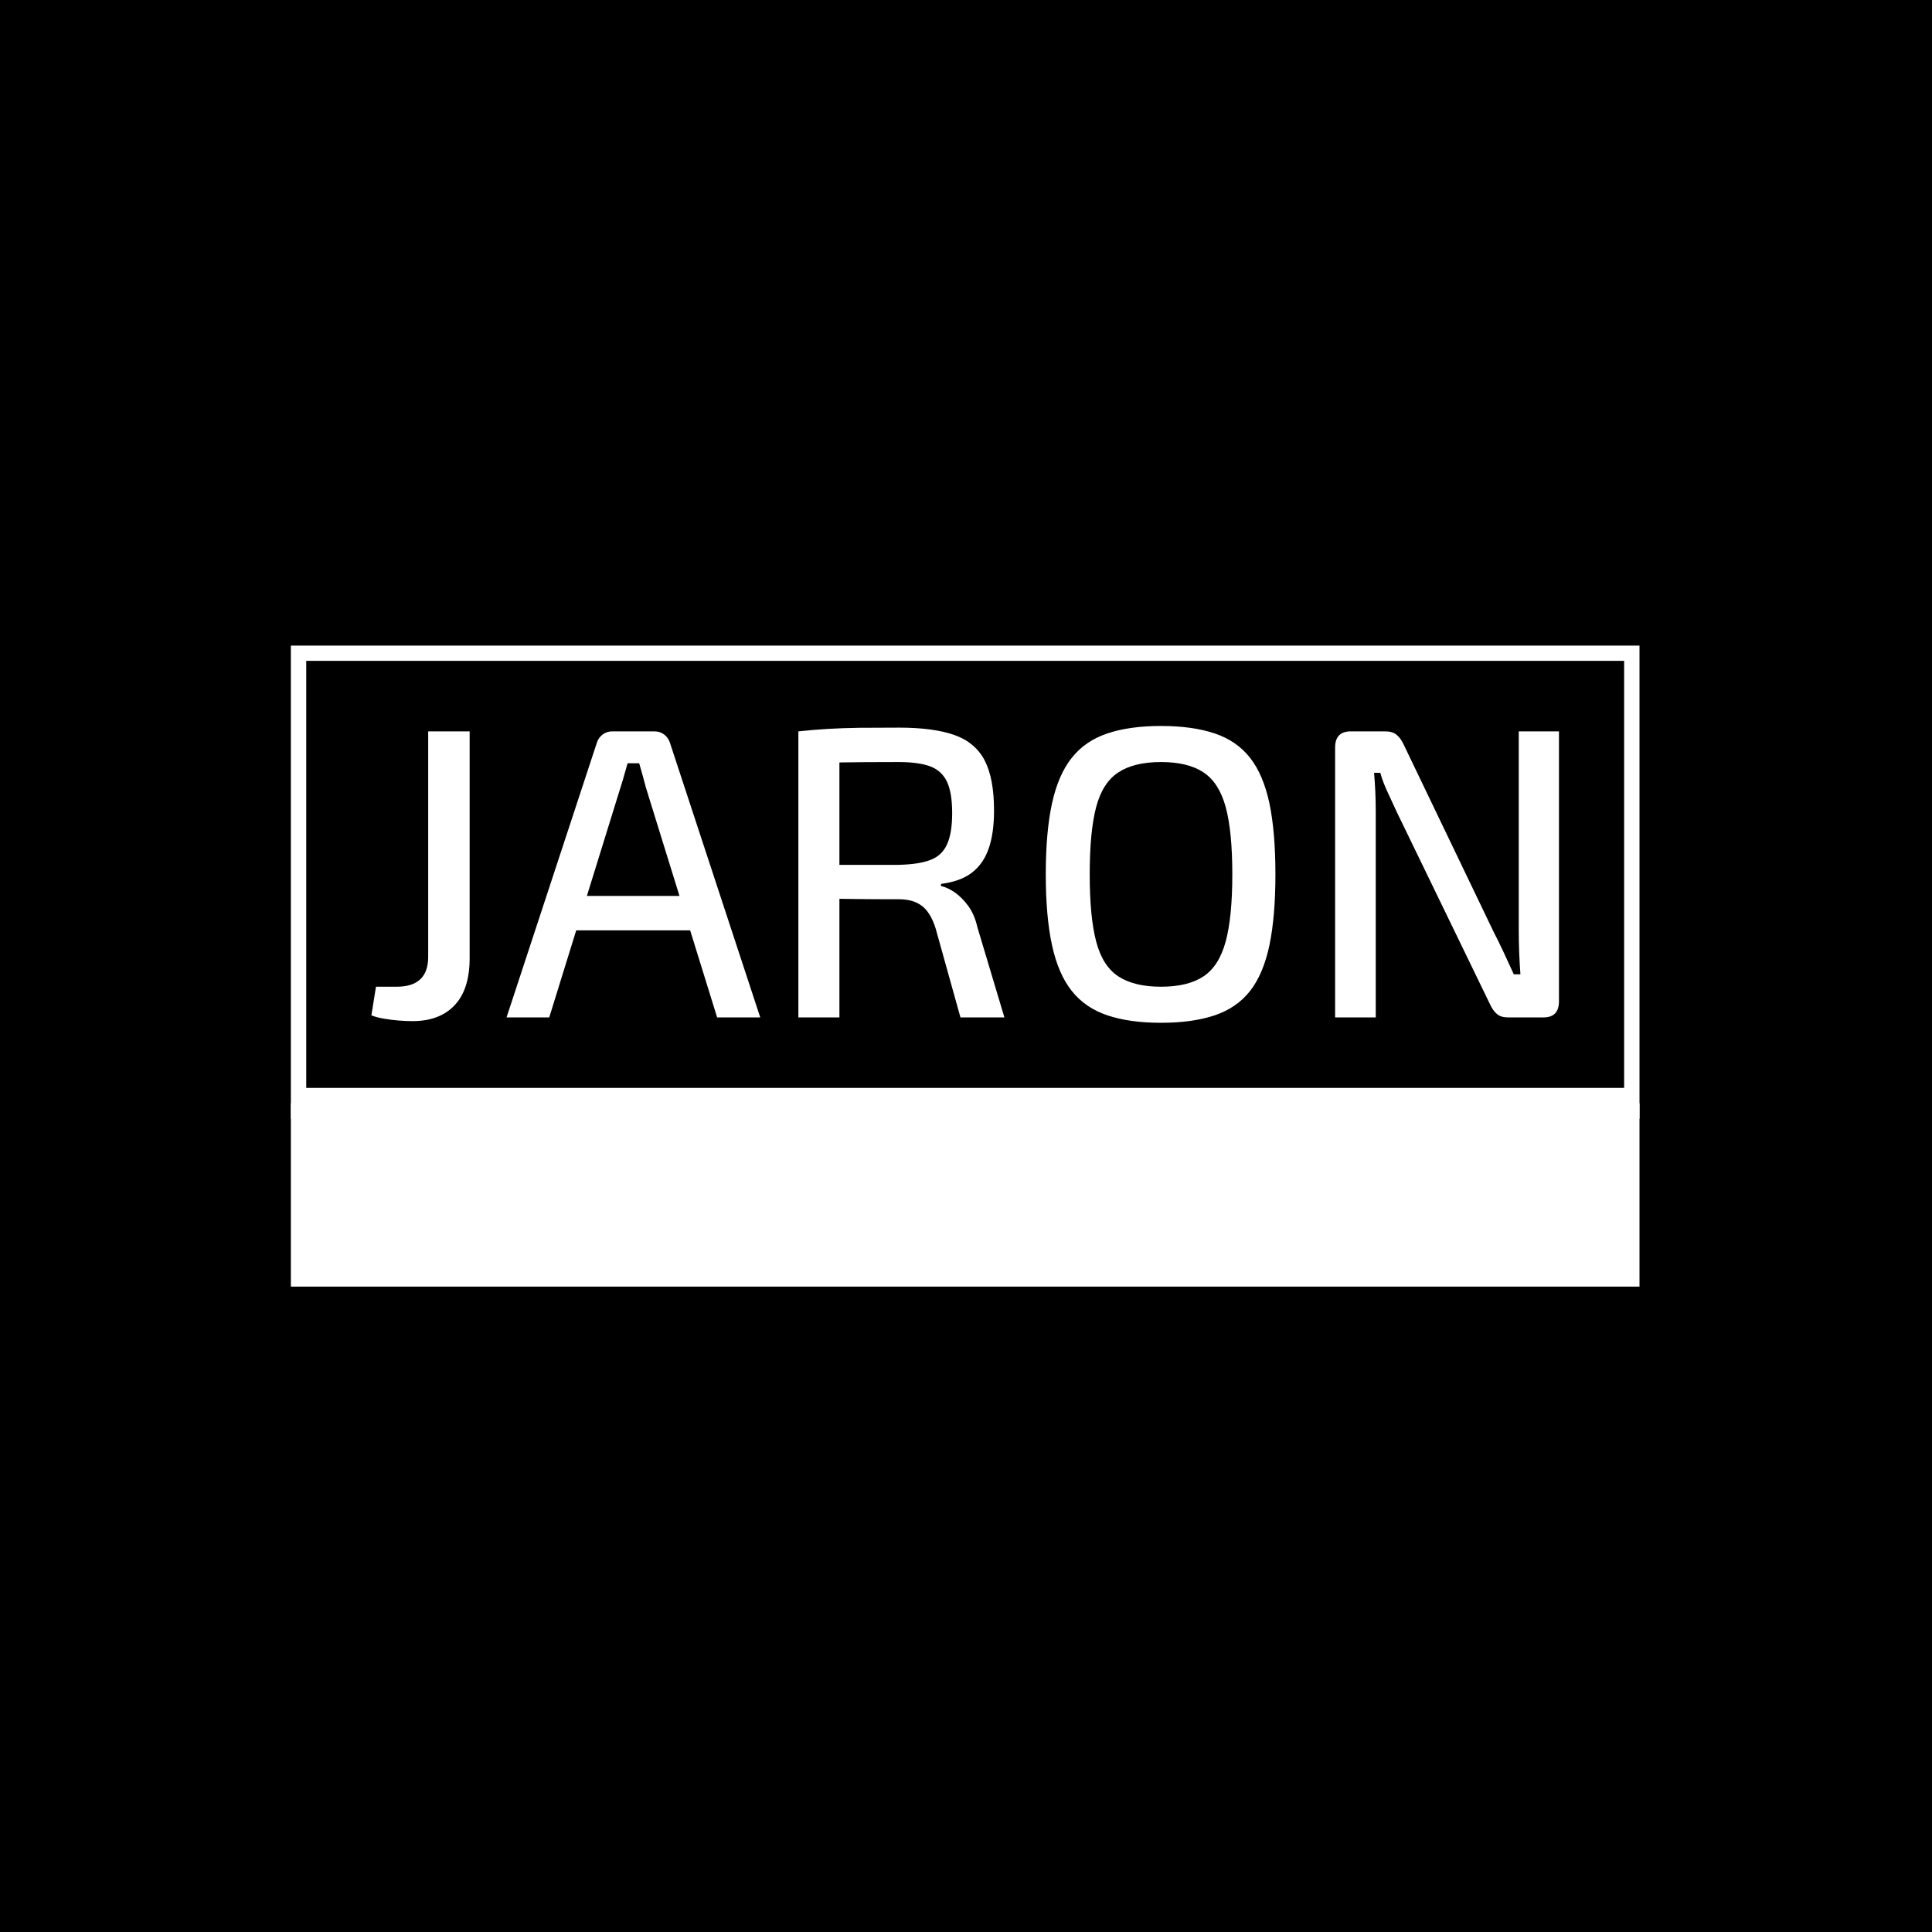 <svg xmlns="http://www.w3.org/2000/svg" version="1.1" xmlns:xlink="http://www.w3.org/1999/xlink" xmlns:svgjs="http://svgjs.dev/svgjs" width="1000" height="1000" viewBox="0 0 1000 1000"><rect width="1000" height="1000" fill="#000000"></rect><g transform="matrix(0.7,0,0,0.7,149.576,334.149)"><svg viewBox="0 0 396 188" data-background-color="#000000" preserveAspectRatio="xMidYMid meet" height="474" width="1000" xmlns="http://www.w3.org/2000/svg" xmlns:xlink="http://www.w3.org/1999/xlink"><defs></defs><g id="tight-bounds" transform="matrix(1,0,0,1,0.24,-0.028)"><svg viewBox="0 0 395.52 188.055" height="188.055" width="395.52"><g><svg viewBox="0 0 395.52 188.055" height="188.055" width="395.52"><g><svg viewBox="0 0 395.52 188.055" height="188.055" width="395.52"><g><svg viewBox="0 0 395.52 188.055" height="188.055" width="395.52"><g><rect width="395.52" height="134.261" fill="none" stroke-width="9.018" stroke="#ffffff" data-fill-palette-color="none" data-stroke-palette-color="tertiary"></rect><rect width="395.52" height="53.794" y="134.261" fill="#ffffff" data-fill-palette-color="tertiary"></rect></g><g><svg viewBox="0 0 395.52 134.261" height="134.261" width="395.52"><g transform="matrix(1,0,0,1,23.608,23.608)"><svg width="348.305" viewBox="1.4 -35.15 143.24 35.8" height="87.046" data-palette-color="#ffffff"><path d="M8.25-34.5L13.25-34.5 13.25-7.15Q13.25-3.4 11.45-1.48 9.65 0.45 6.35 0.45L6.35 0.45Q5.65 0.45 4.7 0.38 3.75 0.3 2.88 0.15 2 0 1.4-0.25L1.4-0.25 1.95-3.7 4.45-3.7Q8.25-3.7 8.25-7.3L8.25-7.3 8.25-34.5ZM30.45-34.5L35.55-34.5Q36.2-34.5 36.7-34.13 37.2-33.75 37.4-33.15L37.4-33.15 48.3 0 43.1 0 34.5-27.75Q34.3-28.5 34.1-29.25 33.9-30 33.7-30.65L33.7-30.65 32.3-30.65Q32.1-30 31.9-29.25 31.7-28.5 31.45-27.75L31.45-27.75 22.85 0 17.7 0 28.6-33.15Q28.8-33.75 29.3-34.13 29.8-34.5 30.45-34.5L30.45-34.5ZM24.15-14.65L41.75-14.65 41.75-10.5 24.15-10.5 24.15-14.65ZM65.05-34.95L65.05-34.95Q69.15-34.95 71.67-34.08 74.2-33.2 75.35-31.03 76.5-28.85 76.5-24.95L76.5-24.95Q76.5-22.2 75.85-20.35 75.2-18.5 73.82-17.45 72.45-16.4 70.1-16.1L70.1-16.1 70.1-15.85Q70.95-15.65 71.8-15.05 72.65-14.45 73.4-13.43 74.15-12.4 74.5-10.85L74.5-10.85 77.75 0 72.45 0 69.45-10.75Q68.85-12.65 67.8-13.45 66.75-14.25 65.05-14.25L65.05-14.25Q61.9-14.25 59.65-14.28 57.4-14.3 55.87-14.35 54.35-14.4 53.4-14.4L53.4-14.4 53.55-18.4 64.95-18.4Q67.4-18.45 68.8-18.98 70.2-19.5 70.82-20.85 71.45-22.2 71.45-24.65L71.45-24.65Q71.45-27.1 70.82-28.43 70.2-29.75 68.8-30.28 67.4-30.8 64.95-30.8L64.95-30.8Q60.75-30.8 57.7-30.75 54.65-30.7 53.6-30.7L53.6-30.7 52.9-34.5Q54.8-34.7 56.5-34.8 58.2-34.9 60.22-34.93 62.25-34.95 65.05-34.95ZM52.9-34.5L57.85-34.5 57.85 0 52.9 0 52.9-34.5ZM96.64-35.15L96.64-35.15Q100.44-35.15 103.12-34.25 105.79-33.35 107.39-31.3 108.99-29.25 109.72-25.8 110.44-22.35 110.44-17.25L110.44-17.25Q110.44-12.2 109.72-8.72 108.99-5.25 107.39-3.2 105.79-1.15 103.12-0.25 100.44 0.65 96.64 0.65L96.64 0.65Q92.84 0.65 90.17-0.25 87.49-1.15 85.87-3.2 84.24-5.25 83.49-8.72 82.74-12.2 82.74-17.25L82.74-17.25Q82.74-22.35 83.49-25.8 84.24-29.25 85.87-31.3 87.49-33.35 90.17-34.25 92.84-35.15 96.64-35.15ZM96.64-30.8L96.64-30.8Q93.39-30.8 91.49-29.55 89.59-28.3 88.82-25.38 88.04-22.45 88.04-17.25L88.04-17.25Q88.04-12.1 88.82-9.15 89.59-6.2 91.49-4.95 93.39-3.7 96.64-3.7L96.64-3.7Q99.89-3.7 101.77-4.95 103.64-6.2 104.44-9.15 105.24-12.1 105.24-17.25L105.24-17.25Q105.24-22.45 104.44-25.38 103.64-28.3 101.77-29.55 99.89-30.8 96.64-30.8ZM139.79-34.5L144.64-34.5 144.64-1.95Q144.64 0 142.79 0L142.79 0 138.49 0Q137.64 0 137.17-0.4 136.69-0.8 136.34-1.55L136.34-1.55 125.04-24.85Q124.59-25.85 123.99-27.13 123.39-28.4 123.09-29.5L123.09-29.5 122.34-29.5Q122.44-28.35 122.49-27.18 122.54-26 122.54-24.8L122.54-24.8 122.54 0 117.64 0 117.64-32.55Q117.64-34.5 119.54-34.5L119.54-34.5 123.69-34.5Q124.54-34.5 125.04-34.1 125.54-33.7 125.89-32.95L125.89-32.95 136.79-10.25Q137.34-9.2 137.97-7.85 138.59-6.5 139.19-5.2L139.19-5.2 139.99-5.2Q139.89-6.55 139.84-7.88 139.79-9.2 139.79-10.5L139.79-10.5 139.79-34.5Z" opacity="1" transform="matrix(1,0,0,1,0,0)" fill="#ffffff" class="undefined-text-0" data-fill-palette-color="primary" id="text-0"></path></svg></g></svg></g></svg></g></svg></g></svg></g></svg><rect width="395.52" height="188.055" fill="none" stroke="none" visibility="hidden"></rect></g></svg></g></svg>